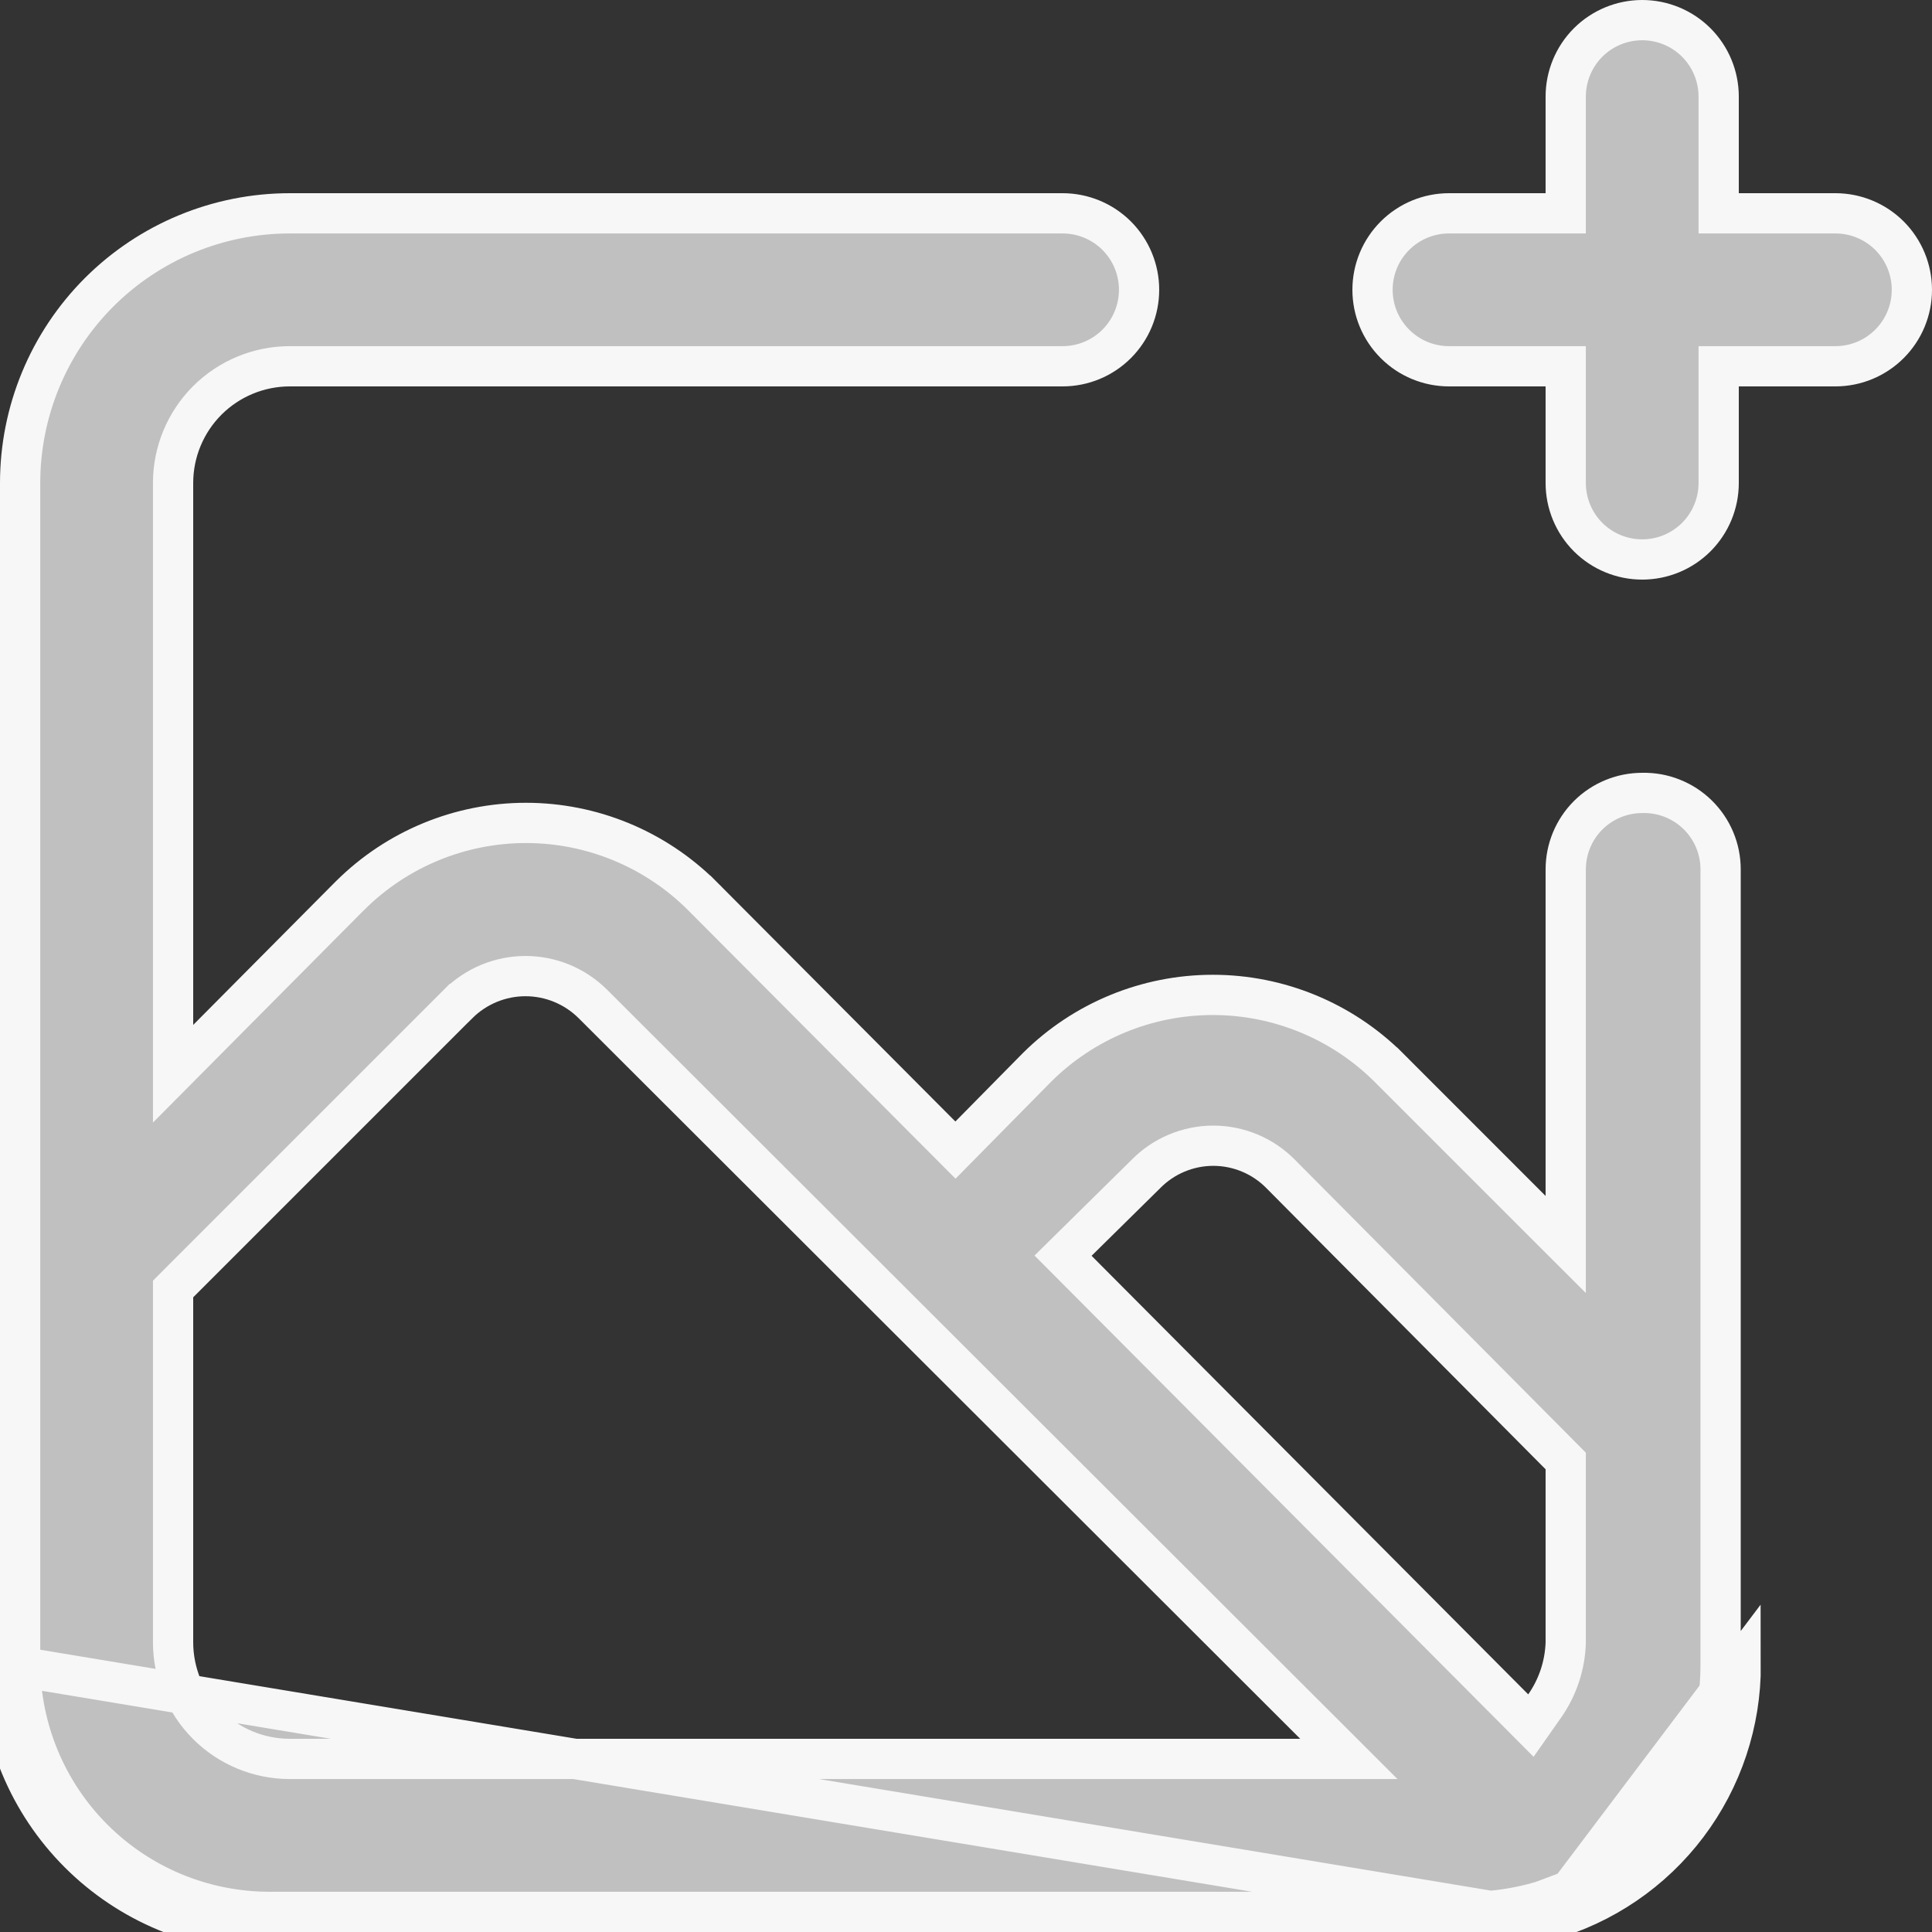 <svg width="48" height="48" viewBox="0 0 48 48" fill="none" xmlns="http://www.w3.org/2000/svg">
<rect x="0" y="0" width="48" height="48" fill="#333333" stroke="none"/>
<path d="M36.526 47.5L6.674 47.5C6.673 47.5 6.673 47.5 6.673 47.5C5.038 47.494 3.471 46.842 2.315 45.685C1.158 44.529 0.506 42.962 0.5 41.327V12C0.5 10.223 1.206 8.519 2.462 7.262C3.719 6.006 5.423 5.3 7.2 5.3H26.4C26.904 5.3 27.387 5.5 27.744 5.856C28.1 6.213 28.3 6.696 28.3 7.2C28.3 7.704 28.1 8.187 27.744 8.543C27.387 8.9 26.904 9.1 26.4 9.1H7.2C6.431 9.1 5.693 9.406 5.149 9.949C4.606 10.493 4.3 11.231 4.3 12V25.464V26.677L5.155 25.816L8.704 22.243C8.705 22.242 8.705 22.242 8.706 22.242C9.866 21.091 11.434 20.445 13.068 20.445C14.702 20.445 16.27 21.091 17.431 22.242C17.431 22.242 17.431 22.243 17.432 22.243L23.382 28.217L23.738 28.574L24.092 28.215L25.77 26.513C26.93 25.363 28.498 24.718 30.132 24.718C31.766 24.718 33.334 25.363 34.495 26.514C34.495 26.514 34.495 26.515 34.496 26.515L38.046 30.066L38.9 30.919V29.712V21.6C38.9 21.096 39.1 20.613 39.456 20.256C39.813 19.9 40.296 19.7 40.8 19.7V19.7L40.81 19.7C41.063 19.695 41.314 19.74 41.549 19.834C41.784 19.927 41.998 20.066 42.178 20.243C42.359 20.42 42.502 20.631 42.6 20.864C42.698 21.097 42.748 21.347 42.748 21.6V21.6L42.748 41.352L42.748 41.354C42.754 42.684 42.323 43.979 41.522 45.041C40.721 46.102 39.593 46.871 38.313 47.231L38.313 47.23L38.305 47.233C37.727 47.405 37.129 47.495 36.526 47.5ZM36.526 47.5H36.528V48M36.526 47.5C36.525 47.5 36.525 47.5 36.524 47.5L36.528 48M36.528 48C37.178 47.995 37.825 47.898 38.448 47.712M36.528 48H6.672C4.904 47.994 3.211 47.289 1.961 46.039C0.711 44.789 0.006 43.096 0 41.328L38.448 47.712M38.448 47.712C39.834 47.323 41.054 46.491 41.921 45.342C42.788 44.193 43.254 42.791 43.248 41.352L38.448 47.712ZM4.446 31.878L4.3 32.025V32.232V40.8C4.3 41.569 4.606 42.307 5.149 42.851C5.693 43.395 6.431 43.7 7.2 43.7H32.304H33.512L32.657 42.846L14.729 24.942L14.729 24.942C14.284 24.5 13.683 24.251 13.056 24.251C12.429 24.251 11.828 24.5 11.383 24.942L11.382 24.942L4.446 31.878ZM38.9 40.817L38.9 40.808V40.8V36.504V36.298L38.755 36.152L31.821 29.17C31.821 29.17 31.82 29.169 31.82 29.169C31.601 28.946 31.341 28.769 31.054 28.649C30.766 28.528 30.456 28.465 30.144 28.465C29.832 28.465 29.522 28.528 29.234 28.649C28.948 28.769 28.688 28.945 28.47 29.167L26.769 30.844L26.411 31.197L26.766 31.553L37.614 42.449L38.035 42.872L38.378 42.383C38.7 41.922 38.881 41.378 38.9 40.817ZM42.7 4.8V5.3H43.2H45.6C46.104 5.3 46.587 5.5 46.944 5.856C47.3 6.213 47.5 6.696 47.5 7.2C47.5 7.704 47.3 8.187 46.944 8.543C46.587 8.9 46.104 9.1 45.6 9.1H43.2H42.7V9.6V12C42.7 12.504 42.5 12.987 42.144 13.344C41.787 13.7 41.304 13.9 40.8 13.9C40.296 13.9 39.813 13.7 39.456 13.344C39.1 12.987 38.9 12.504 38.9 12V9.6V9.1H38.4H36C35.496 9.1 35.013 8.9 34.657 8.543C34.3 8.187 34.1 7.704 34.1 7.2C34.1 6.696 34.3 6.213 34.657 5.856C35.013 5.5 35.496 5.3 36 5.3H38.4H38.9V4.8V2.4C38.9 1.896 39.1 1.413 39.456 1.056C39.813 0.7 40.296 0.5 40.8 0.5C41.304 0.5 41.787 0.7 42.144 1.056C42.5 1.413 42.7 1.896 42.7 2.4V4.8Z" fill="#C0C0C0" stroke="#F7F7F7"/>
</svg>
